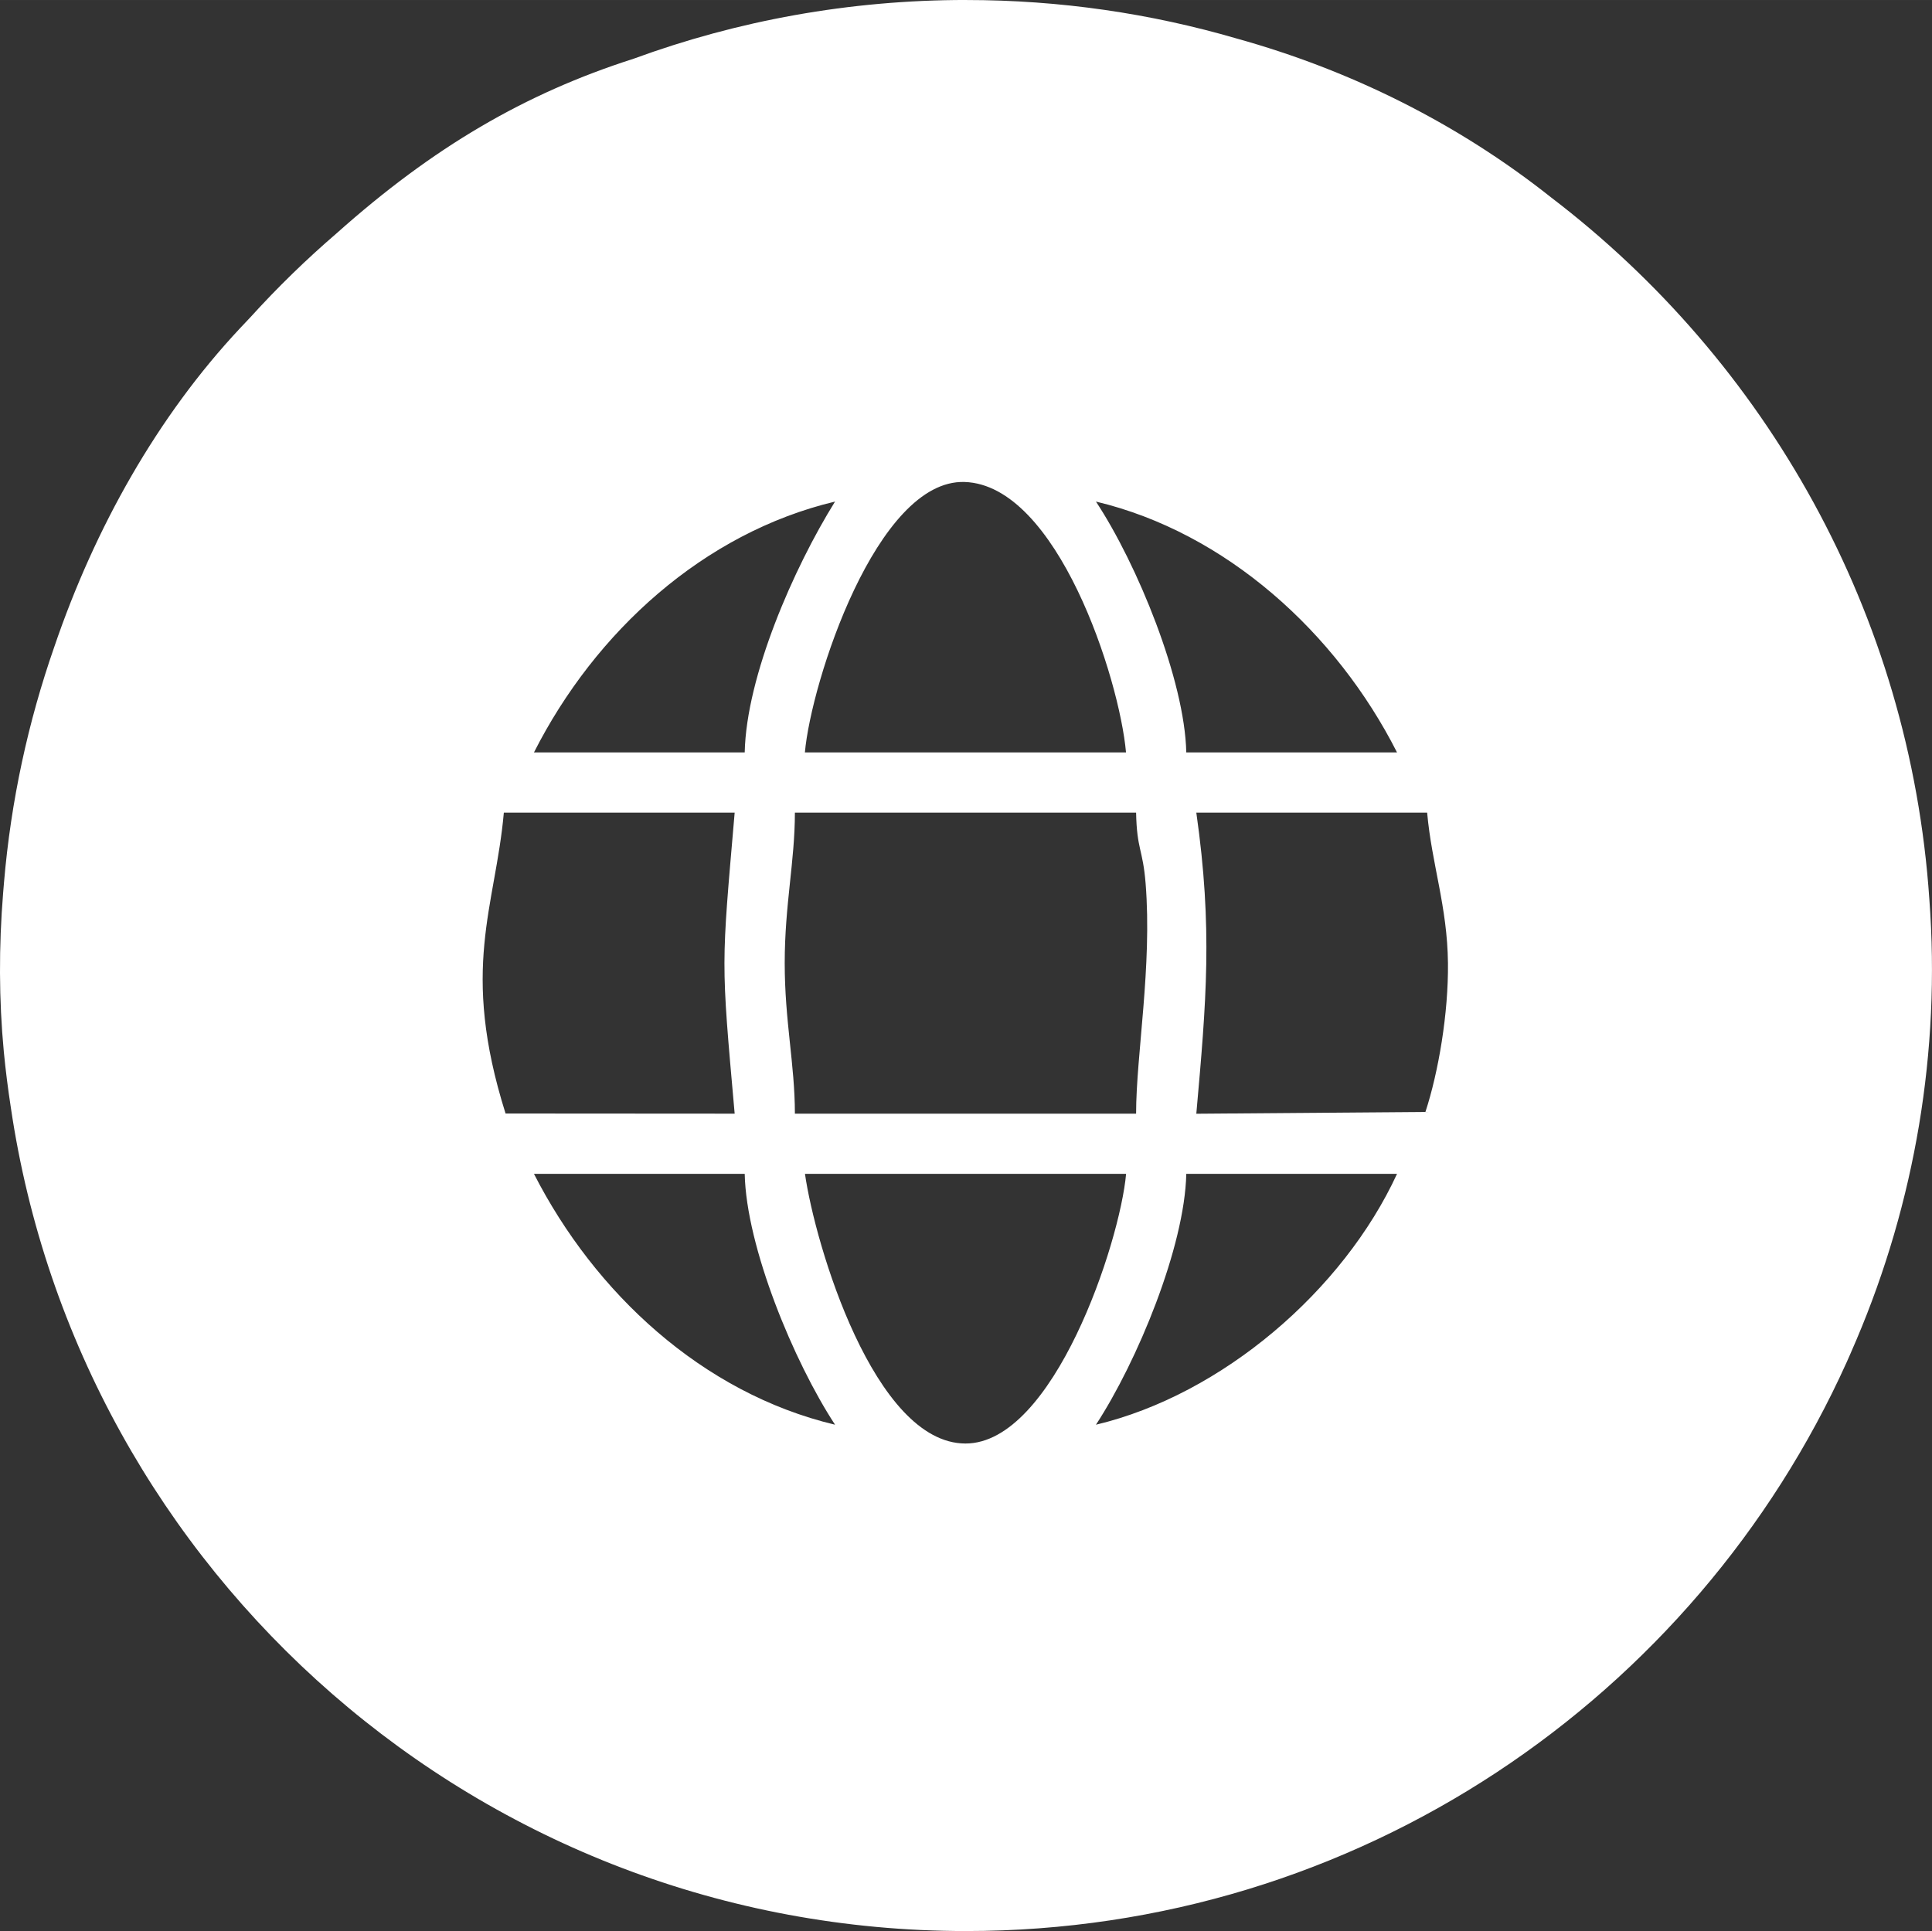 <?xml version="1.0" encoding="UTF-8"?>
<!DOCTYPE svg PUBLIC "-//W3C//DTD SVG 1.1//EN" "http://www.w3.org/Graphics/SVG/1.1/DTD/svg11.dtd">
<!-- Creator: CorelDRAW -->
<svg xmlns="http://www.w3.org/2000/svg" xml:space="preserve" width="50.929mm" height="50.91mm" version="1.1" style="shape-rendering:geometricPrecision; text-rendering:geometricPrecision; image-rendering:optimizeQuality; fill-rule:evenodd; clip-rule:evenodd"
viewBox="0 0 517.77 517.57"
 xmlns:xlink="http://www.w3.org/1999/xlink"
 xmlns:xodm="http://www.corel.com/coreldraw/odm/2003">
 <rect x="0" y="0" width="517.77" height="517.57" fill="#333333" stroke="none"/>
 <defs>
  <style type="text/css">
   <![CDATA[
    .fil0 {fill:white}
   ]]>
  </style>
 </defs>
 <g id="Слой_x0020_1">
  <path class="fil0" d="M215.72 314.62l86.07 0c-1.64,18.47 -19.45,72.28 -43.03,72.28 -24.48,0 -40.33,-53.36 -43.03,-72.28zm43.18 -314.62c25.19,0 49.54,3.61 72.56,10.33 30.44,8.46 59.25,22.74 84.24,42.59 57.57,43.92 96.17,111.43 101.36,188.11 3.05,40.76 -3.89,81.25 -19.58,118.16 -0.23,0.56 -0.48,1.11 -0.72,1.66 -0.61,1.42 -1.22,2.85 -1.86,4.26 -40.56,89.89 -130.98,152.46 -236,152.46 -130,0 -237.6,-95.86 -256,-220.75 -0.76,-4.95 -1.4,-9.93 -1.88,-14.96 -1.31,-13.86 -1.35,-28.16 -0.18,-42.56 0.06,-0.76 0.13,-1.51 0.19,-2.27l0.03 -0.39c1.86,-21.98 6.48,-43.17 13.48,-63.24 10.91,-32.05 27.74,-61.9 49.81,-85.45 0.94,-1 1.88,-2 2.81,-2.98 7.2,-7.94 14.89,-15.42 23.01,-22.41 25.94,-23.15 50.56,-37.52 79.62,-46.82 27.78,-10.19 57.79,-15.75 89.1,-15.75zm34.81 381.86c11.06,-16.91 23.79,-47.67 24.21,-67.24l56.48 0c-14.4,31.25 -46.84,59.18 -80.69,67.24zm-150.61 -67.24l56.48 0c0.41,19.57 13.14,50.33 24.21,67.24 -35.57,-8.47 -64.38,-35.31 -80.69,-67.24zm69.93 -96.82l91.44 0c0.21,10.05 1.8,9.66 2.55,18.97 1.78,22.22 -2.54,45.94 -2.55,61.72l-91.44 0c-0.01,-13.22 -2.73,-24.77 -2.73,-40.34 -0,-15.72 2.72,-27.18 2.73,-40.35zm107.58 0l61.86 0c1.23,13.83 5.42,25.17 5.58,40.33 0.14,13.48 -2.54,29.2 -6.04,39.9l-61.4 0.48c2.68,-30.13 4.42,-49.74 0,-80.71zm-123.72 80.69l-61.4 -0.04c-12.27,-38.96 -2.73,-55.22 -0.46,-80.65l61.86 0c-3.58,41.69 -3.72,38.86 0,80.69zm104.89 -96.82l-86.07 0c1.67,-18.86 19.27,-73.23 42.78,-72.49 24.83,0.77 41.51,52.59 43.28,72.49zm-8.07 -67.24c34.82,8.29 64.39,35.08 80.69,67.24l-56.48 0c-0.41,-19.39 -13.14,-50.47 -24.21,-67.24zm-94.13 67.24l-56.48 0c16.42,-32.41 45.51,-58.86 80.69,-67.24 -11.07,17.78 -23.77,46.78 -24.21,67.24z"/>
 </g>
</svg>
